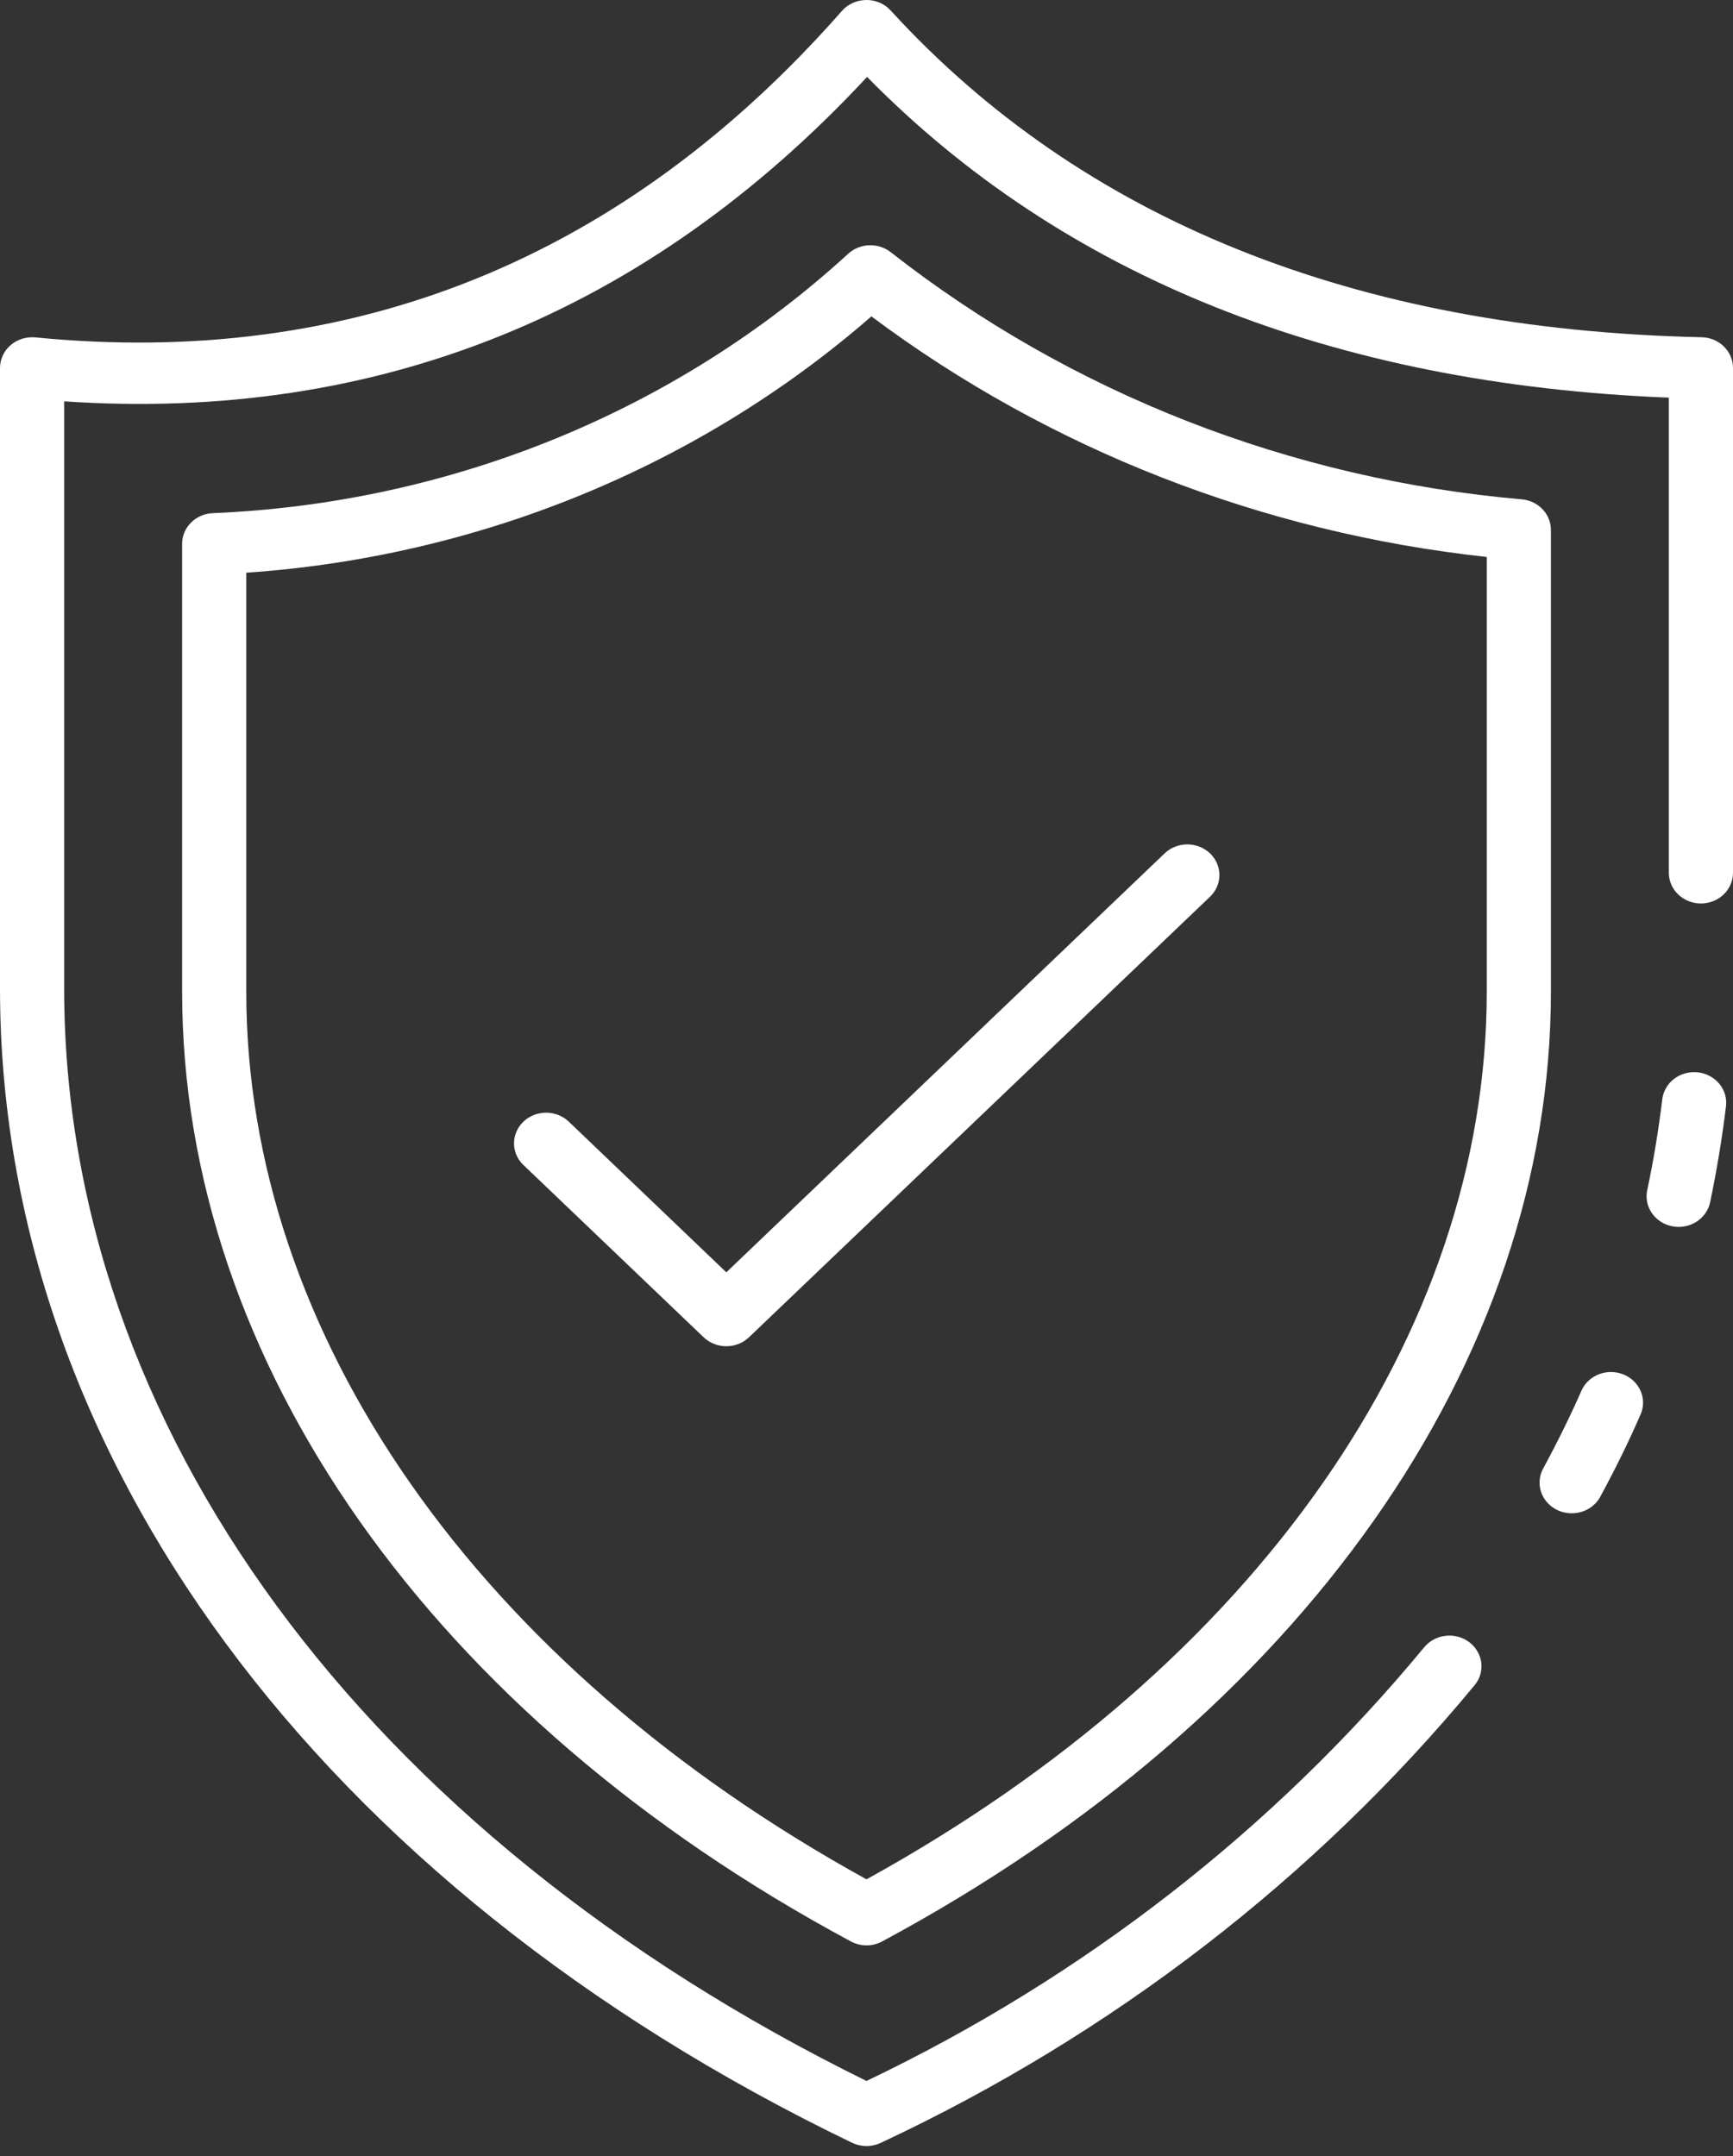 <svg width="45" height="56" viewBox="0 0 45 56" fill="none" xmlns="http://www.w3.org/2000/svg">
<rect x="0" y="0" width="45" height="56" fill="#333333" stroke="none"/>
<path d="M40.81 39.304C40.667 39.304 40.526 39.269 40.402 39.202C40.277 39.135 40.173 39.038 40.098 38.921C40.024 38.805 39.983 38.672 39.978 38.535C39.973 38.398 40.005 38.263 40.071 38.142C40.448 37.444 40.775 36.779 41.07 36.108C41.159 35.918 41.321 35.769 41.523 35.692C41.725 35.615 41.95 35.617 42.151 35.697C42.352 35.777 42.512 35.928 42.597 36.119C42.683 36.31 42.687 36.526 42.608 36.72C42.299 37.431 41.954 38.136 41.554 38.874C41.484 39.005 41.377 39.114 41.245 39.19C41.114 39.266 40.963 39.305 40.81 39.304V39.304Z" fill="white"/>
<path d="M43.592 31.867C43.536 31.867 43.481 31.862 43.426 31.851C43.209 31.81 43.019 31.688 42.896 31.512C42.773 31.337 42.729 31.122 42.772 30.915C42.938 30.141 43.065 29.352 43.162 28.566C43.172 28.46 43.205 28.358 43.258 28.265C43.31 28.172 43.382 28.089 43.468 28.023C43.554 27.956 43.654 27.907 43.76 27.878C43.866 27.849 43.978 27.84 44.088 27.852C44.198 27.864 44.304 27.898 44.401 27.95C44.497 28.002 44.582 28.072 44.65 28.155C44.717 28.239 44.767 28.335 44.796 28.437C44.824 28.54 44.831 28.646 44.816 28.751C44.715 29.579 44.576 30.412 44.406 31.227C44.368 31.407 44.266 31.569 44.118 31.685C43.97 31.802 43.784 31.866 43.592 31.867V31.867Z" fill="white"/>
<path d="M22.5 55.739C22.37 55.739 22.241 55.71 22.124 55.654C8.271 48.971 0 37.76 0 25.664V9.555C4.20835e-05 9.444 0.025 9.334 0.072 9.232C0.119 9.13 0.188 9.039 0.275 8.965C0.362 8.89 0.464 8.834 0.574 8.799C0.685 8.765 0.802 8.752 0.918 8.763C9.156 9.574 16.203 6.72 21.862 0.284C21.939 0.196 22.036 0.125 22.144 0.076C22.253 0.027 22.372 0.001 22.492 0C22.612 -0.002 22.731 0.022 22.841 0.069C22.951 0.116 23.049 0.185 23.127 0.272C28.098 5.707 35.183 8.562 44.186 8.759C44.404 8.764 44.611 8.85 44.763 8.999C44.915 9.148 45 9.347 45 9.555V22.67C45 22.881 44.912 23.084 44.756 23.233C44.6 23.382 44.388 23.466 44.167 23.466C43.946 23.466 43.734 23.382 43.578 23.233C43.422 23.084 43.334 22.881 43.334 22.67V10.328C34.601 9.981 27.606 7.182 22.515 1.998C16.8 8.145 9.794 10.974 1.666 10.424V25.664C1.666 37.038 9.446 47.624 22.5 54.049C28.13 51.358 33.071 47.515 36.974 42.794C37.04 42.711 37.123 42.641 37.218 42.589C37.312 42.536 37.417 42.502 37.526 42.489C37.634 42.475 37.744 42.481 37.85 42.508C37.956 42.535 38.055 42.582 38.142 42.645C38.229 42.709 38.302 42.788 38.356 42.879C38.411 42.969 38.447 43.069 38.462 43.173C38.476 43.276 38.469 43.382 38.441 43.483C38.413 43.584 38.364 43.679 38.297 43.762C34.151 48.778 28.882 52.842 22.876 55.654C22.759 55.71 22.63 55.739 22.5 55.739V55.739Z" fill="white"/>
<path d="M22.5 50.527C22.357 50.527 22.216 50.492 22.092 50.424C11.219 44.583 4.729 35.362 4.729 25.757V14.124C4.729 13.919 4.811 13.722 4.96 13.574C5.108 13.425 5.31 13.337 5.525 13.328C11.703 13.072 17.572 10.674 22.034 6.582C22.183 6.45 22.378 6.374 22.581 6.37C22.785 6.365 22.983 6.432 23.138 6.557C27.808 10.215 33.52 12.45 39.533 12.971C39.736 12.993 39.924 13.086 40.06 13.232C40.196 13.378 40.272 13.567 40.272 13.762V25.756C40.272 35.361 33.781 44.583 22.908 50.424C22.784 50.492 22.643 50.527 22.5 50.527ZM6.395 14.875V25.757C6.395 34.659 12.406 43.25 22.5 48.812C32.594 43.248 38.606 34.656 38.606 25.754V14.466C32.778 13.834 27.247 11.672 22.627 8.218C18.151 12.116 12.434 14.461 6.395 14.875V14.875Z" fill="white"/>
<path d="M18.86 34.966C18.64 34.966 18.428 34.882 18.271 34.733L13.581 30.249C13.429 30.099 13.345 29.898 13.347 29.689C13.349 29.48 13.437 29.281 13.591 29.133C13.745 28.985 13.954 28.902 14.173 28.9C14.391 28.898 14.602 28.978 14.759 29.123L18.86 33.046L30.241 22.165C30.319 22.091 30.41 22.032 30.512 21.992C30.613 21.952 30.721 21.931 30.83 21.931C30.94 21.931 31.048 21.952 31.149 21.992C31.25 22.032 31.342 22.09 31.42 22.164C31.497 22.238 31.558 22.326 31.6 22.422C31.642 22.519 31.664 22.623 31.664 22.727C31.664 22.832 31.642 22.936 31.601 23.032C31.559 23.129 31.497 23.217 31.42 23.291L19.449 34.733C19.293 34.882 19.081 34.966 18.86 34.966V34.966Z" fill="white"/>
</svg>
